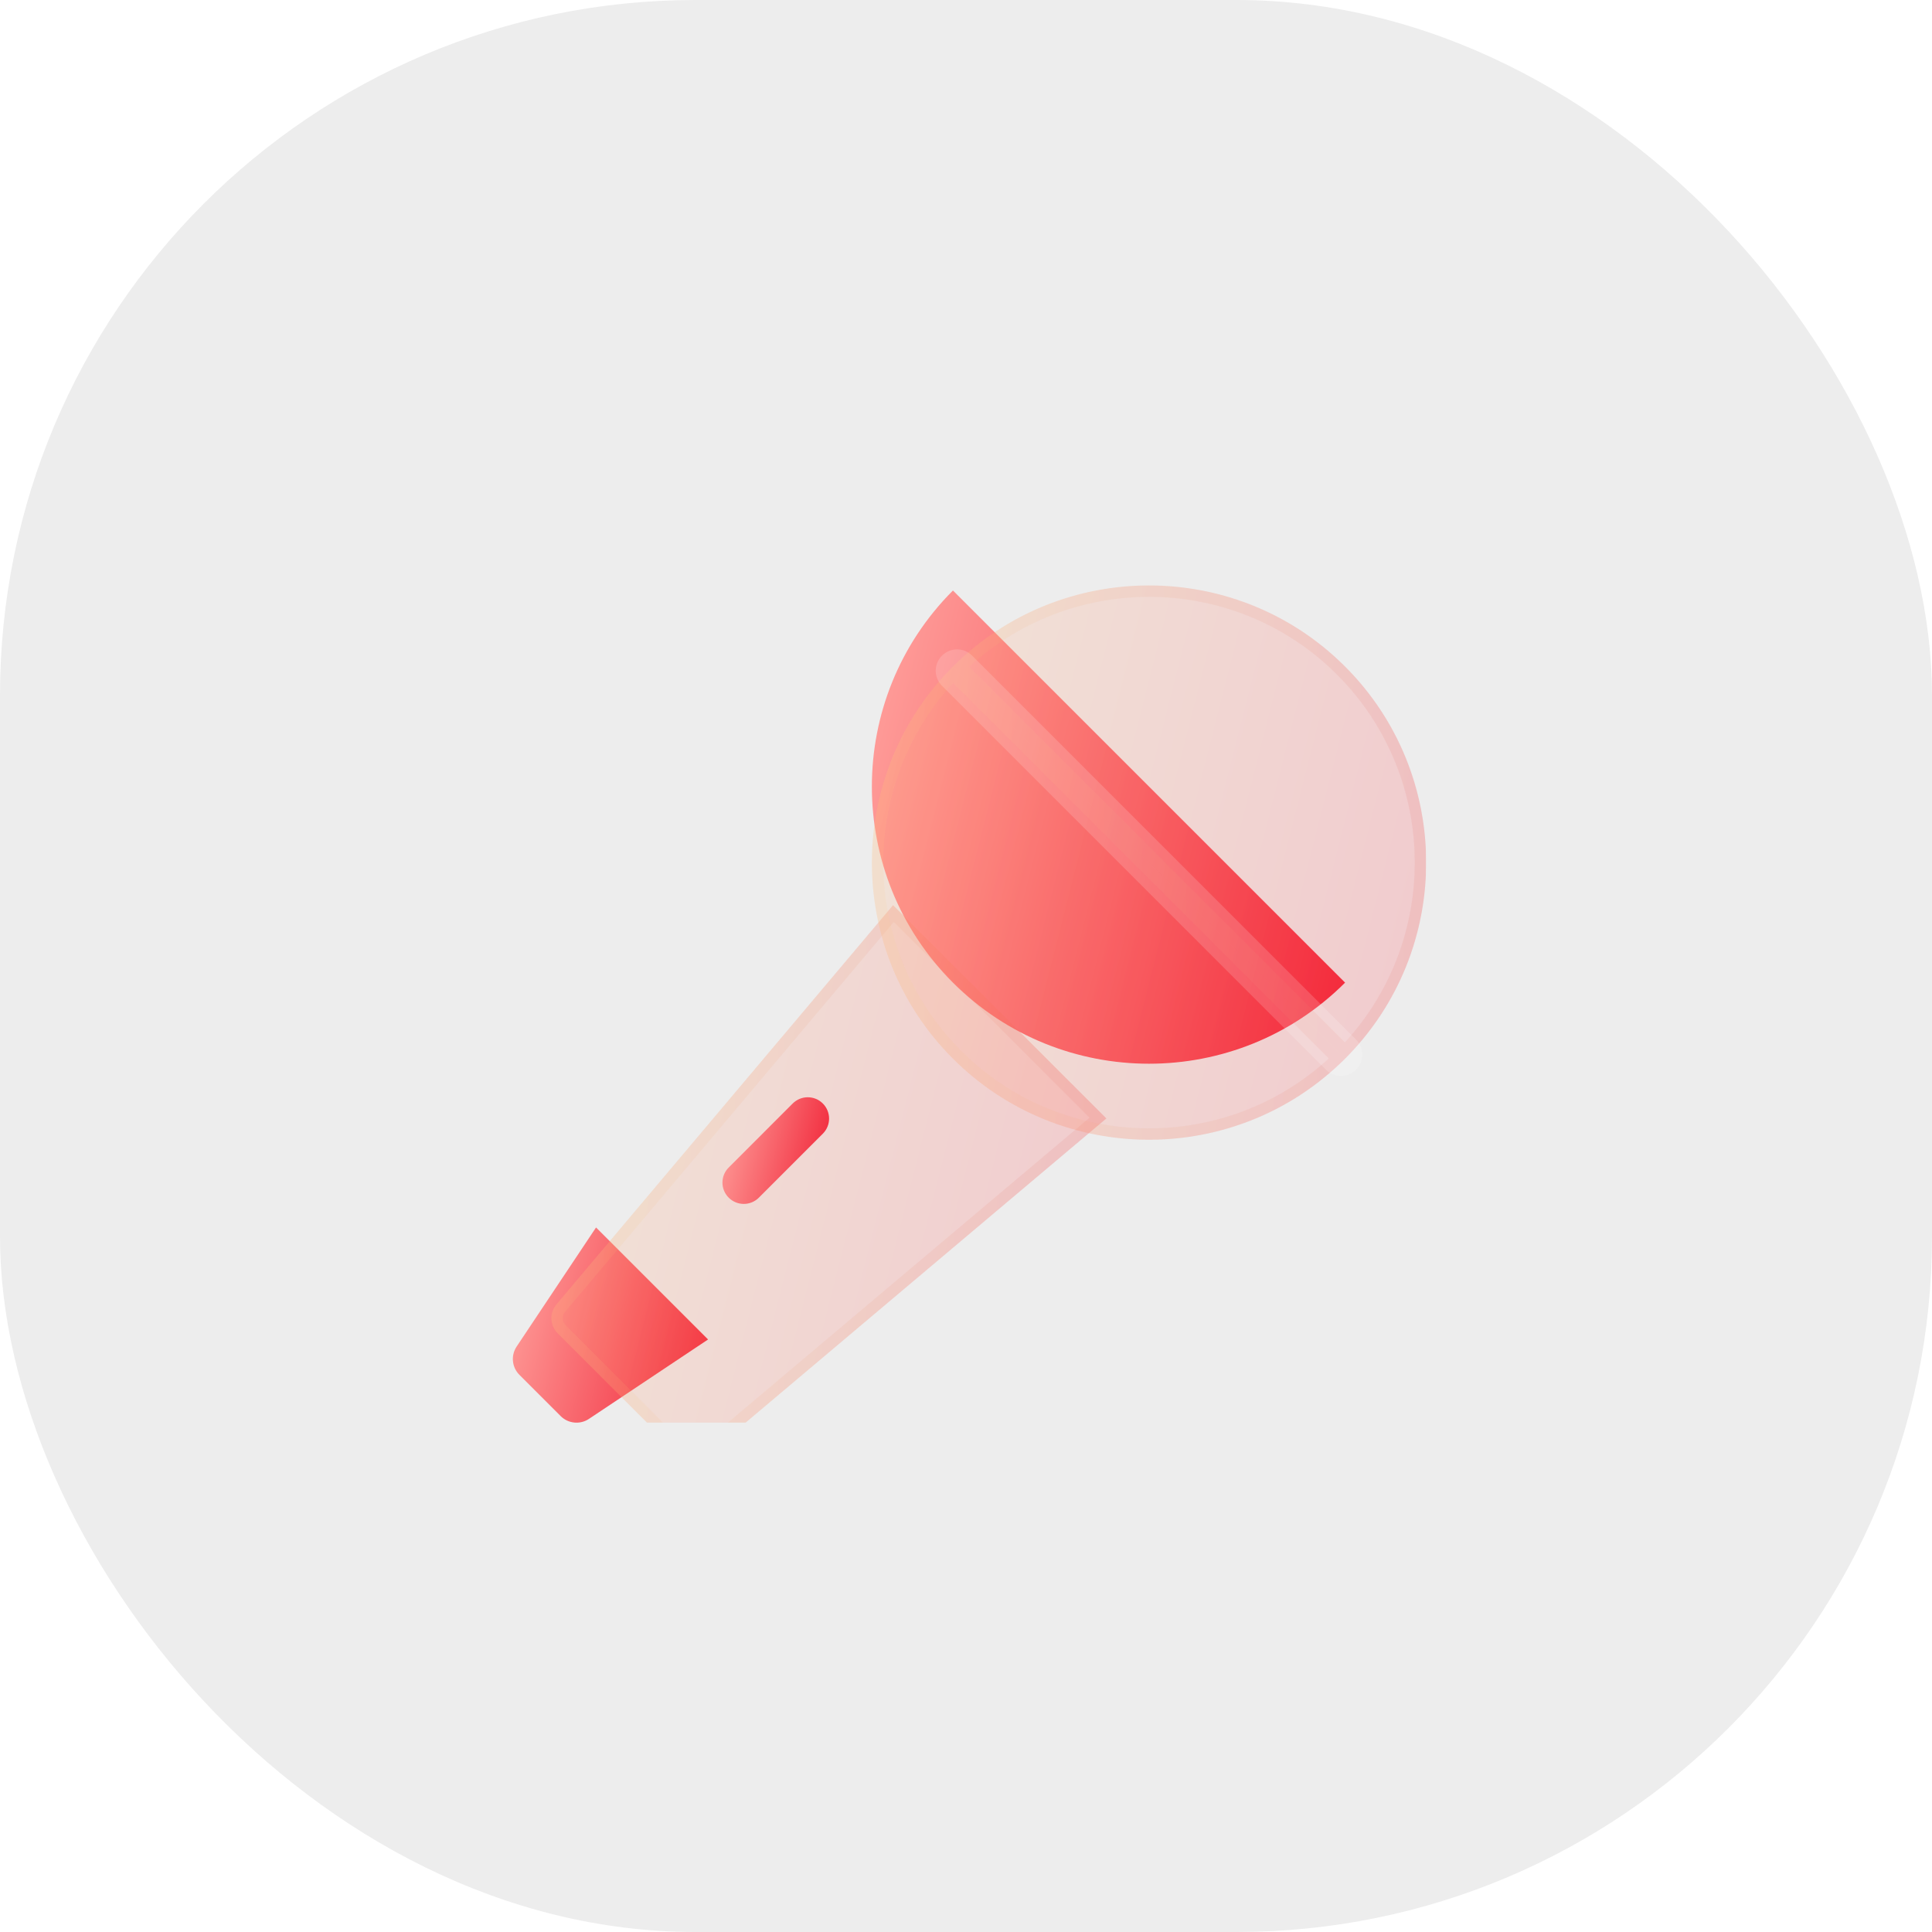 <svg width="110" height="110" viewBox="0 0 110 110" fill="none" xmlns="http://www.w3.org/2000/svg">
<rect width="110" height="110" rx="39.6" fill="#EDEDED"/>
<g clip-path="url(#clip0_782_1092)">
<path d="M31.921 80.626L29.574 78.279C29.144 77.849 29.077 77.175 29.414 76.669L33.936 69.887L40.314 76.264L33.531 80.786C33.025 81.123 32.351 81.056 31.921 80.626Z" fill="url(#paint0_linear_782_1092)"/>
<path d="M54.257 55.947C60.412 62.102 70.428 62.103 76.583 55.947L54.257 33.621C48.102 39.777 48.102 49.792 54.257 55.947Z" fill="url(#paint1_linear_782_1092)"/>
<g filter="url(#filter0_bi_782_1092)">
<path d="M39.475 78.803C39.163 78.803 38.851 78.682 38.617 78.447L31.748 71.577C31.317 71.146 31.272 70.464 31.642 69.981L50.847 47.203L62.991 59.347L40.213 78.553C39.993 78.72 39.734 78.803 39.475 78.803Z" fill="url(#paint2_linear_782_1092)" fill-opacity="0.2"/>
<path d="M38.847 78.217L38.846 78.217L31.977 71.347L31.977 71.347C31.664 71.033 31.63 70.537 31.896 70.184L50.867 47.683L62.511 59.327L40.01 78.299C39.85 78.419 39.662 78.478 39.475 78.478C39.246 78.478 39.018 78.389 38.847 78.217Z" stroke="url(#paint3_linear_782_1092)" stroke-opacity="0.1" stroke-width="0.65"/>
</g>
<g filter="url(#filter1_bi_782_1092)">
<path d="M54.257 33.617C60.413 27.461 70.428 27.461 76.583 33.617C82.739 39.772 82.739 49.787 76.583 55.943L54.257 33.617Z" fill="url(#paint4_linear_782_1092)" fill-opacity="0.2"/>
<path d="M76.583 55.943C70.428 62.098 60.412 62.098 54.257 55.943C48.102 49.788 48.102 39.772 54.257 33.617L76.583 55.943Z" fill="url(#paint5_linear_782_1092)" fill-opacity="0.2"/>
<path d="M54.487 55.713C48.535 49.762 48.459 40.124 54.26 34.078L76.121 55.94C70.076 61.741 60.438 61.665 54.487 55.713ZM76.581 55.481L54.719 33.619C60.765 27.819 70.402 27.895 76.353 33.846C82.305 39.798 82.381 49.435 76.581 55.481Z" stroke="url(#paint6_linear_782_1092)" stroke-opacity="0.1" stroke-width="0.65"/>
</g>
<g filter="url(#filter2_i_782_1092)">
<path d="M76.349 56.928C76.038 56.928 75.728 56.81 75.491 56.573L53.632 34.714C53.157 34.239 53.157 33.471 53.632 32.996C54.106 32.522 54.874 32.522 55.349 32.996L77.208 54.855C77.682 55.33 77.682 56.098 77.208 56.573C76.971 56.81 76.66 56.928 76.349 56.928Z" fill="white" fill-opacity="0.16"/>
</g>
<g filter="url(#filter3_i_782_1092)">
<path d="M42.347 64.213C42.036 64.213 41.726 64.094 41.489 63.857C41.014 63.382 41.014 62.614 41.489 62.14L45.132 58.496C45.606 58.022 46.375 58.022 46.849 58.496C47.323 58.971 47.323 59.739 46.849 60.214L43.206 63.857C42.969 64.094 42.658 64.213 42.347 64.213Z" fill="url(#paint7_linear_782_1092)"/>
</g>
</g>
<defs>
<filter id="filter0_bi_782_1092" x="18.392" y="34.203" width="57.599" height="57.598" filterUnits="userSpaceOnUse" color-interpolation-filters="sRGB">
<feFlood flood-opacity="0" result="BackgroundImageFix"/>
<feGaussianBlur in="BackgroundImageFix" stdDeviation="6.5"/>
<feComposite in2="SourceAlpha" operator="in" result="effect1_backgroundBlur_782_1092"/>
<feBlend mode="normal" in="SourceGraphic" in2="effect1_backgroundBlur_782_1092" result="shape"/>
<feColorMatrix in="SourceAlpha" type="matrix" values="0 0 0 0 0 0 0 0 0 0 0 0 0 0 0 0 0 0 127 0" result="hardAlpha"/>
<feOffset dy="4.333"/>
<feGaussianBlur stdDeviation="3.25"/>
<feComposite in2="hardAlpha" operator="arithmetic" k2="-1" k3="1"/>
<feColorMatrix type="matrix" values="0 0 0 0 1 0 0 0 0 1 0 0 0 0 1 0 0 0 0.4 0"/>
<feBlend mode="normal" in2="shape" result="effect2_innerShadow_782_1092"/>
</filter>
<filter id="filter1_bi_782_1092" x="36.641" y="16" width="57.559" height="57.559" filterUnits="userSpaceOnUse" color-interpolation-filters="sRGB">
<feFlood flood-opacity="0" result="BackgroundImageFix"/>
<feGaussianBlur in="BackgroundImageFix" stdDeviation="6.5"/>
<feComposite in2="SourceAlpha" operator="in" result="effect1_backgroundBlur_782_1092"/>
<feBlend mode="normal" in="SourceGraphic" in2="effect1_backgroundBlur_782_1092" result="shape"/>
<feColorMatrix in="SourceAlpha" type="matrix" values="0 0 0 0 0 0 0 0 0 0 0 0 0 0 0 0 0 0 127 0" result="hardAlpha"/>
<feOffset dy="4.333"/>
<feGaussianBlur stdDeviation="3.25"/>
<feComposite in2="hardAlpha" operator="arithmetic" k2="-1" k3="1"/>
<feColorMatrix type="matrix" values="0 0 0 0 1 0 0 0 0 1 0 0 0 0 1 0 0 0 0.4 0"/>
<feBlend mode="normal" in2="shape" result="effect2_innerShadow_782_1092"/>
</filter>
<filter id="filter2_i_782_1092" x="53.276" y="32.641" width="24.288" height="28.622" filterUnits="userSpaceOnUse" color-interpolation-filters="sRGB">
<feFlood flood-opacity="0" result="BackgroundImageFix"/>
<feBlend mode="normal" in="SourceGraphic" in2="BackgroundImageFix" result="shape"/>
<feColorMatrix in="SourceAlpha" type="matrix" values="0 0 0 0 0 0 0 0 0 0 0 0 0 0 0 0 0 0 127 0" result="hardAlpha"/>
<feOffset dy="4.333"/>
<feGaussianBlur stdDeviation="2.167"/>
<feComposite in2="hardAlpha" operator="arithmetic" k2="-1" k3="1"/>
<feColorMatrix type="matrix" values="0 0 0 0 1 0 0 0 0 1 0 0 0 0 1 0 0 0 0.4 0"/>
<feBlend mode="normal" in2="shape" result="effect1_innerShadow_782_1092"/>
</filter>
<filter id="filter3_i_782_1092" x="41.133" y="58.141" width="6.072" height="10.404" filterUnits="userSpaceOnUse" color-interpolation-filters="sRGB">
<feFlood flood-opacity="0" result="BackgroundImageFix"/>
<feBlend mode="normal" in="SourceGraphic" in2="BackgroundImageFix" result="shape"/>
<feColorMatrix in="SourceAlpha" type="matrix" values="0 0 0 0 0 0 0 0 0 0 0 0 0 0 0 0 0 0 127 0" result="hardAlpha"/>
<feOffset dy="4.333"/>
<feGaussianBlur stdDeviation="2.167"/>
<feComposite in2="hardAlpha" operator="arithmetic" k2="-1" k3="1"/>
<feColorMatrix type="matrix" values="0 0 0 0 1 0 0 0 0 1 0 0 0 0 1 0 0 0 0.4 0"/>
<feBlend mode="normal" in2="shape" result="effect1_innerShadow_782_1092"/>
</filter>
<linearGradient id="paint0_linear_782_1092" x1="29.2" y1="69.887" x2="42.291" y2="73.211" gradientUnits="userSpaceOnUse">
<stop stop-color="#FFA39E"/>
<stop offset="1" stop-color="#F01E33"/>
</linearGradient>
<linearGradient id="paint1_linear_782_1092" x1="49.641" y1="33.621" x2="81.378" y2="41.68" gradientUnits="userSpaceOnUse">
<stop stop-color="#FFA39E"/>
<stop offset="1" stop-color="#F01E33"/>
</linearGradient>
<linearGradient id="paint2_linear_782_1092" x1="31.392" y1="47.203" x2="68.615" y2="56.654" gradientUnits="userSpaceOnUse">
<stop stop-color="#FFBF80"/>
<stop offset="1" stop-color="#FF384C"/>
</linearGradient>
<linearGradient id="paint3_linear_782_1092" x1="32.38" y1="48.639" x2="62.991" y2="48.639" gradientUnits="userSpaceOnUse">
<stop stop-color="#FFD580"/>
<stop offset="1" stop-color="#E65A53"/>
</linearGradient>
<linearGradient id="paint4_linear_782_1092" x1="49.641" y1="29" x2="86.817" y2="38.44" gradientUnits="userSpaceOnUse">
<stop stop-color="#FFBF80"/>
<stop offset="1" stop-color="#FF384C"/>
</linearGradient>
<linearGradient id="paint5_linear_782_1092" x1="49.641" y1="29" x2="86.817" y2="38.44" gradientUnits="userSpaceOnUse">
<stop stop-color="#FFBF80"/>
<stop offset="1" stop-color="#FF384C"/>
</linearGradient>
<linearGradient id="paint6_linear_782_1092" x1="50.627" y1="30.434" x2="81.2" y2="30.434" gradientUnits="userSpaceOnUse">
<stop stop-color="#FFD580"/>
<stop offset="1" stop-color="#E65A53"/>
</linearGradient>
<linearGradient id="paint7_linear_782_1092" x1="41.133" y1="58.141" x2="48.285" y2="59.957" gradientUnits="userSpaceOnUse">
<stop stop-color="#FFA39E"/>
<stop offset="1" stop-color="#F01E33"/>
</linearGradient>
<clipPath id="clip0_782_1092">
<rect width="52" height="52" fill="white" transform="translate(29.2 29)"/>
</clipPath>
</defs>
</svg>
